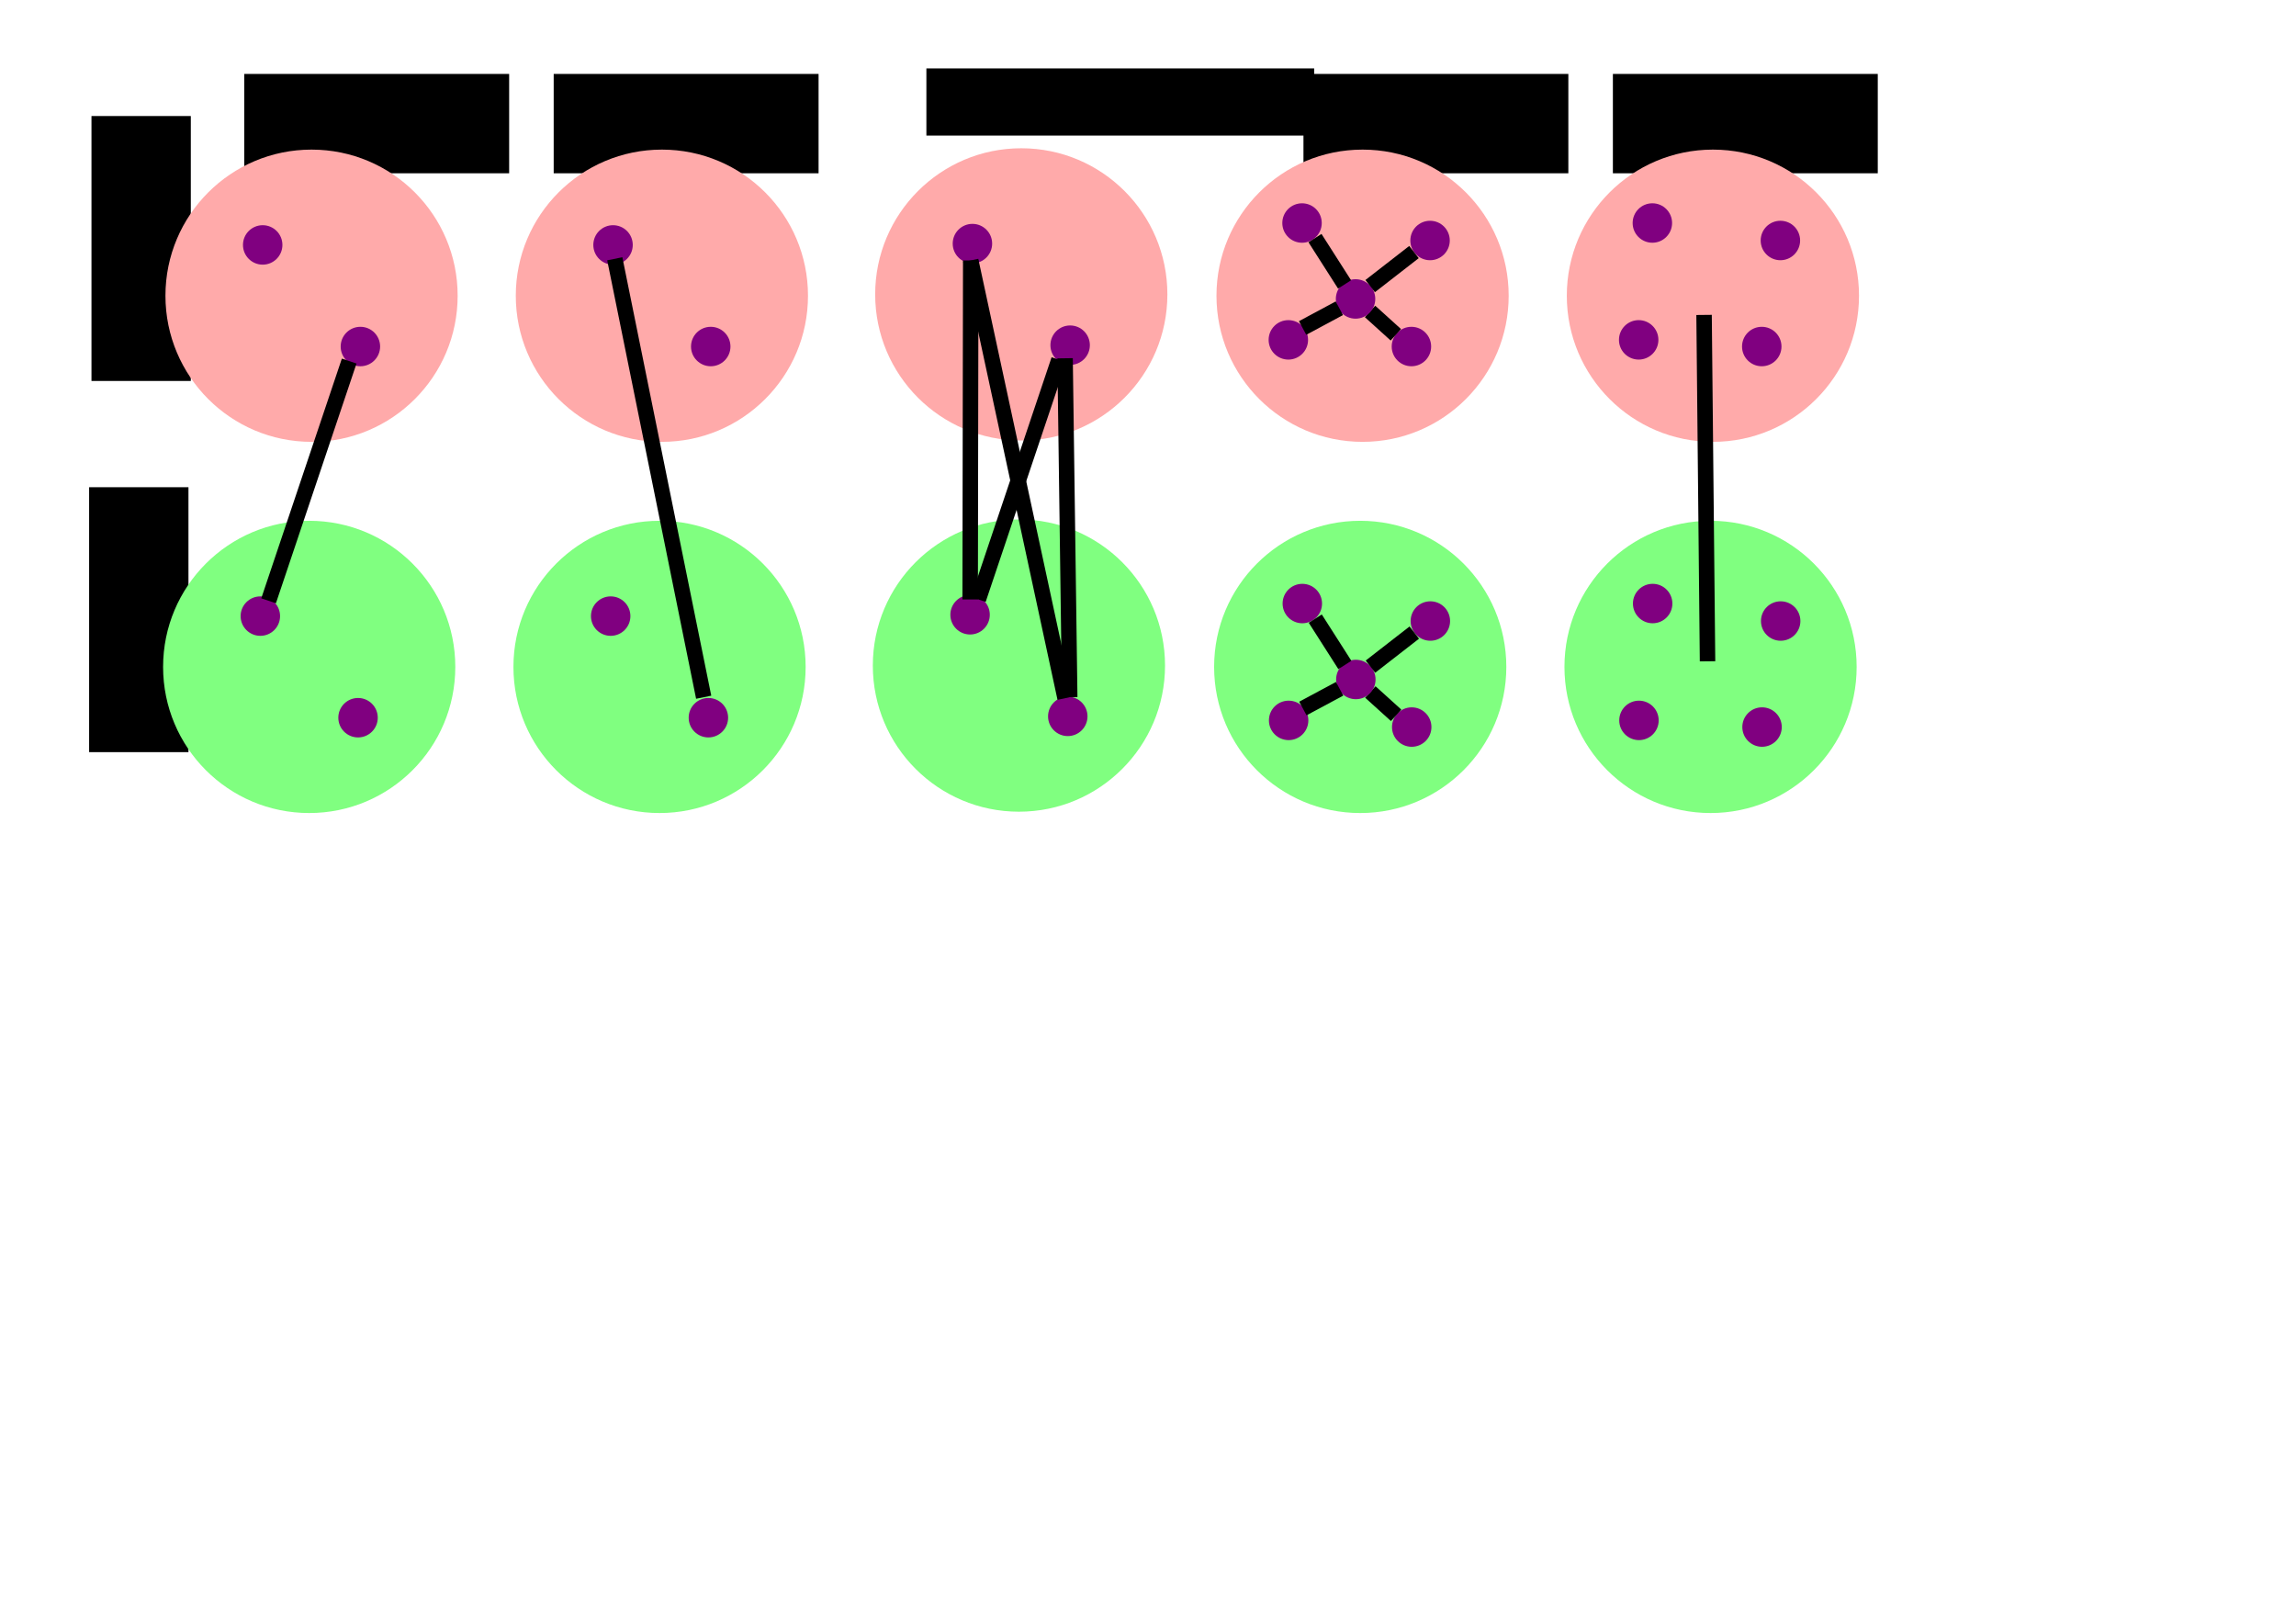 <?xml version="1.0" encoding="UTF-8" standalone="no"?>
<!-- Created with Inkscape (http://www.inkscape.org/) -->

<svg
   xmlns:dc="http://purl.org/dc/elements/1.1/"
   xmlns:cc="http://creativecommons.org/ns#"
   xmlns:rdf="http://www.w3.org/1999/02/22-rdf-syntax-ns#"
   xmlns:svg="http://www.w3.org/2000/svg"
   xmlns="http://www.w3.org/2000/svg"
   xmlns:sodipodi="http://sodipodi.sourceforge.net/DTD/sodipodi-0.dtd"
   xmlns:inkscape="http://www.inkscape.org/namespaces/inkscape"
   width="297mm"
   height="210mm"
   viewBox="0 0 297 210"
   version="1.1"
   id="svg8"
   inkscape:version="0.92.0 unknown"
   sodipodi:docname="linkage.svg"
   inkscape:export-filename="/home/jp/exts_clustering/linkage.png"
   inkscape:export-xdpi="96"
   inkscape:export-ydpi="96">
  <defs
     id="defs2" />
  <sodipodi:namedview
     id="base"
     pagecolor="#ffffff"
     bordercolor="#666666"
     borderopacity="1.0"
     inkscape:pageopacity="0.0"
     inkscape:pageshadow="2"
     inkscape:zoom="0.98994949"
     inkscape:cx="200.67403"
     inkscape:cy="516.22218"
     inkscape:document-units="mm"
     inkscape:current-layer="layer1"
     showgrid="false"
     inkscape:window-width="1855"
     inkscape:window-height="1056"
     inkscape:window-x="65"
     inkscape:window-y="24"
     inkscape:window-maximized="1" />
  <g
     inkscape:label="Layer 1"
     inkscape:groupmode="layer"
     id="layer1"
     transform="translate(0,-87)">
    <flowRoot
       xml:space="preserve"
       id="flowRoot31-7"
       style="font-style:normal;font-weight:normal;font-size:40px;line-height:25px;font-family:sans-serif;letter-spacing:0px;word-spacing:0px;fill:#000000;fill-opacity:1;stroke:none"
       transform="matrix(0,-0.265,0.265,0,-0.406,141.09)"><flowRegion
         id="flowRegion33-5"><rect
           id="rect35-3"
           width="129.3"
           height="48.487"
           x="18.183"
           y="46.188" /></flowRegion><flowPara
         id="flowPara37-5"
         style="font-size:21.333px">Cluster 1</flowPara></flowRoot>    <flowRoot
       xml:space="preserve"
       id="flowRoot31-7-3"
       style="font-style:normal;font-weight:normal;font-size:40px;line-height:25px;font-family:sans-serif;letter-spacing:0px;word-spacing:0px;fill:#000000;fill-opacity:1;stroke:none"
       transform="matrix(0,-0.265,0.265,0,-0.71,189.096)"><flowRegion
         id="flowRegion33-5-6"><rect
           id="rect35-3-0"
           width="129.3"
           height="48.487"
           x="18.183"
           y="46.188" /></flowRegion><flowPara
         id="flowPara37-5-6"
         style="font-size:21.333px">Cluster 2</flowPara></flowRoot>    <g
       id="g1207">
      <flowRoot
         transform="matrix(0.265,0,0,0.265,26.778,84.322)"
         style="font-style:normal;font-weight:normal;font-size:40px;line-height:25px;font-family:sans-serif;letter-spacing:0px;word-spacing:0px;fill:#000000;fill-opacity:1;stroke:none"
         id="flowRoot31"
         xml:space="preserve"><flowRegion
           id="flowRegion33"><rect
             y="46.188"
             x="18.183"
             height="48.487"
             width="129.3"
             id="rect35" /></flowRegion><flowPara
           style="font-size:21.333px"
           id="flowPara37">Single</flowPara></flowRoot>      <g
         transform="translate(9.354,-8.16)"
         id="g105">
        <circle
           style="opacity:1;fill:#ffaaaa;fill-opacity:1;stroke:none;stroke-width:0.5;stroke-miterlimit:4;stroke-dasharray:none;stroke-opacity:1"
           id="path10"
           cx="30.946"
           cy="133.408"
           r="18.899" />
        <circle
           style="opacity:1;fill:#800080;fill-opacity:1;stroke:none;stroke-width:0.5;stroke-miterlimit:4;stroke-dasharray:none;stroke-opacity:1"
           id="path29"
           cx="24.627"
           cy="126.838"
           r="2.551" />
        <circle
           style="opacity:1;fill:#800080;fill-opacity:1;stroke:none;stroke-width:0.5;stroke-miterlimit:4;stroke-dasharray:none;stroke-opacity:1"
           id="path29-6"
           cx="37.265"
           cy="139.978"
           r="2.551" />
      </g>
      <circle
         r="18.899"
         cy="173.254"
         cx="39.996"
         id="path10-7"
         style="opacity:1;fill:#80ff80;fill-opacity:1;stroke:none;stroke-width:0.5;stroke-miterlimit:4;stroke-dasharray:none;stroke-opacity:1" />
      <circle
         r="2.551"
         cy="166.684"
         cx="33.677"
         id="path29-0"
         style="opacity:1;fill:#800080;fill-opacity:1;stroke:none;stroke-width:0.5;stroke-miterlimit:4;stroke-dasharray:none;stroke-opacity:1" />
      <circle
         r="2.551"
         cy="179.824"
         cx="46.315"
         id="path29-6-9"
         style="opacity:1;fill:#800080;fill-opacity:1;stroke:none;stroke-width:0.5;stroke-miterlimit:4;stroke-dasharray:none;stroke-opacity:1" />
      <path
         inkscape:connector-curvature="0"
         id="path146"
         d="M 45.169,133.698 34.745,164.702"
         style="fill:none;stroke:#000000;stroke-width:2;stroke-linecap:butt;stroke-linejoin:miter;stroke-opacity:1" />
    </g>
    <g
       id="g1221"
       transform="translate(3.572)">
      <flowRoot
         transform="matrix(0.265,0,0,0.265,63.232,84.322)"
         style="font-style:normal;font-weight:normal;font-size:40px;line-height:25px;font-family:sans-serif;letter-spacing:0px;word-spacing:0px;fill:#000000;fill-opacity:1;stroke:none"
         id="flowRoot31-6"
         xml:space="preserve"><flowRegion
           id="flowRegion33-1"><rect
             y="46.188"
             x="18.183"
             height="48.487"
             width="129.3"
             id="rect35-8" /></flowRegion><flowPara
           style="font-size:21.333px"
           id="flowPara37-7">Complete</flowPara></flowRoot>      <g
         transform="translate(51.101,-8.16)"
         id="g105-9">
        <circle
           style="opacity:1;fill:#ffaaaa;fill-opacity:1;stroke:none;stroke-width:0.5;stroke-miterlimit:4;stroke-dasharray:none;stroke-opacity:1"
           id="path10-2"
           cx="30.946"
           cy="133.408"
           r="18.899" />
        <circle
           style="opacity:1;fill:#800080;fill-opacity:1;stroke:none;stroke-width:0.5;stroke-miterlimit:4;stroke-dasharray:none;stroke-opacity:1"
           id="path29-02"
           cx="24.627"
           cy="126.838"
           r="2.551" />
        <circle
           style="opacity:1;fill:#800080;fill-opacity:1;stroke:none;stroke-width:0.5;stroke-miterlimit:4;stroke-dasharray:none;stroke-opacity:1"
           id="path29-6-3"
           cx="37.265"
           cy="139.978"
           r="2.551" />
      </g>
      <circle
         r="18.899"
         cy="173.254"
         cx="81.743"
         id="path10-7-2"
         style="opacity:1;fill:#80ff80;fill-opacity:1;stroke:none;stroke-width:0.5;stroke-miterlimit:4;stroke-dasharray:none;stroke-opacity:1" />
      <circle
         r="2.551"
         cy="166.684"
         cx="75.423"
         id="path29-0-8"
         style="opacity:1;fill:#800080;fill-opacity:1;stroke:none;stroke-width:0.5;stroke-miterlimit:4;stroke-dasharray:none;stroke-opacity:1" />
      <circle
         r="2.551"
         cy="179.824"
         cx="88.062"
         id="path29-6-9-9"
         style="opacity:1;fill:#800080;fill-opacity:1;stroke:none;stroke-width:0.5;stroke-miterlimit:4;stroke-dasharray:none;stroke-opacity:1" />
      <path
         sodipodi:nodetypes="cc"
         inkscape:connector-curvature="0"
         id="path146-2"
         d="m 75.954,120.469 11.499,56.706"
         style="fill:none;stroke:#000000;stroke-width:2;stroke-linecap:butt;stroke-linejoin:miter;stroke-opacity:1" />
    </g>
    <g
       id="g1237"
       transform="translate(8.315)">
      <flowRoot
         transform="matrix(0.265,0,0,0.265,106.7,83.608)"
         style="font-style:normal;font-weight:normal;font-size:40px;line-height:25px;font-family:sans-serif;letter-spacing:0px;word-spacing:0px;fill:#000000;fill-opacity:1;stroke:none"
         id="flowRoot31-6-6"
         xml:space="preserve"><flowRegion
           id="flowRegion33-1-9"><rect
             y="46.188"
             x="18.183"
             height="32.773"
             width="189.3"
             id="rect35-8-3" /></flowRegion><flowPara
           style="font-size:21.333px"
           id="flowPara37-7-7">Average</flowPara></flowRoot>      <circle
         r="18.899"
         cy="125.074"
         cx="123.793"
         id="path10-2-5"
         style="opacity:1;fill:#ffaaaa;fill-opacity:1;stroke:none;stroke-width:0.5;stroke-miterlimit:4;stroke-dasharray:none;stroke-opacity:1" />
      <circle
         r="2.551"
         cy="118.505"
         cx="117.474"
         id="path29-02-2"
         style="opacity:1;fill:#800080;fill-opacity:1;stroke:none;stroke-width:0.5;stroke-miterlimit:4;stroke-dasharray:none;stroke-opacity:1" />
      <circle
         r="2.551"
         cy="131.644"
         cx="130.113"
         id="path29-6-3-5"
         style="opacity:1;fill:#800080;fill-opacity:1;stroke:none;stroke-width:0.5;stroke-miterlimit:4;stroke-dasharray:none;stroke-opacity:1" />
      <circle
         r="18.899"
         cy="173.081"
         cx="123.489"
         id="path10-7-2-4"
         style="opacity:1;fill:#80ff80;fill-opacity:1;stroke:none;stroke-width:0.5;stroke-miterlimit:4;stroke-dasharray:none;stroke-opacity:1" />
      <circle
         r="2.551"
         cy="166.511"
         cx="117.17"
         id="path29-0-8-7"
         style="opacity:1;fill:#800080;fill-opacity:1;stroke:none;stroke-width:0.5;stroke-miterlimit:4;stroke-dasharray:none;stroke-opacity:1" />
      <circle
         r="2.551"
         cy="179.65"
         cx="129.808"
         id="path29-6-9-9-4"
         style="opacity:1;fill:#800080;fill-opacity:1;stroke:none;stroke-width:0.5;stroke-miterlimit:4;stroke-dasharray:none;stroke-opacity:1" />
      <path
         inkscape:connector-curvature="0"
         id="path146-2-4"
         d="M 128.661,133.525 118.238,164.528"
         style="fill:none;stroke:#000000;stroke-width:2;stroke-linecap:butt;stroke-linejoin:miter;stroke-opacity:1" />
      <path
         sodipodi:nodetypes="cc"
         inkscape:connector-curvature="0"
         id="path146-2-4-0"
         d="m 129.458,133.336 0.601,43.832"
         style="fill:none;stroke:#000000;stroke-width:2;stroke-linecap:butt;stroke-linejoin:miter;stroke-opacity:1" />
      <path
         sodipodi:nodetypes="cc"
         inkscape:connector-curvature="0"
         id="path146-2-4-6"
         d="m 117.254,120.683 -0.074,43.845"
         style="fill:none;stroke:#000000;stroke-width:2;stroke-linecap:butt;stroke-linejoin:miter;stroke-opacity:1" />
      <path
         sodipodi:nodetypes="cc"
         inkscape:connector-curvature="0"
         id="path146-2-4-6-8"
         d="m 117.254,120.683 12.204,56.619"
         style="fill:none;stroke:#000000;stroke-width:2;stroke-linecap:butt;stroke-linejoin:miter;stroke-opacity:1" />
    </g>
    <g
       id="g1264"
       transform="translate(10.716)">
      <g
         transform="translate(-26.624,-9.562)"
         id="g666">
        <flowRoot
           xml:space="preserve"
           id="flowRoot31-6-6-0"
           style="font-style:normal;font-weight:normal;font-size:40px;line-height:25px;font-family:sans-serif;letter-spacing:0px;word-spacing:0px;fill:#000000;fill-opacity:1;stroke:none"
           transform="matrix(0.265,0,0,0.265,179.699,93.884)"><flowRegion
             id="flowRegion33-1-9-7"><rect
               id="rect35-8-3-8"
               width="129.3"
               height="48.487"
               x="18.183"
               y="46.188" /></flowRegion><flowPara
             id="flowPara37-7-7-6"
             style="font-size:21.333px">Ward</flowPara></flowRoot>        <circle
           style="opacity:1;fill:#ffaaaa;fill-opacity:1;stroke:none;stroke-width:0.5;stroke-miterlimit:4;stroke-dasharray:none;stroke-opacity:1"
           id="path10-2-5-8"
           cx="192.164"
           cy="134.81"
           r="18.899" />
        <circle
           style="opacity:1;fill:#800080;fill-opacity:1;stroke:none;stroke-width:0.5;stroke-miterlimit:4;stroke-dasharray:none;stroke-opacity:1"
           id="path29-02-2-4"
           cx="184.333"
           cy="125.406"
           r="2.551" />
        <circle
           style="opacity:1;fill:#800080;fill-opacity:1;stroke:none;stroke-width:0.5;stroke-miterlimit:4;stroke-dasharray:none;stroke-opacity:1"
           id="path29-6-3-5-3"
           cx="198.483"
           cy="141.38"
           r="2.551" />
        <circle
           style="opacity:1;fill:#80ff80;fill-opacity:1;stroke:none;stroke-width:0.5;stroke-miterlimit:4;stroke-dasharray:none;stroke-opacity:1"
           id="path10-7-2-4-1"
           cx="191.86"
           cy="182.817"
           r="18.899" />
        <path
           style="fill:none;stroke:#000000;stroke-width:2;stroke-linecap:butt;stroke-linejoin:miter;stroke-opacity:1"
           d="m 196.465,139.859 -3.332,-3.015"
           id="path146-2-4-2"
           inkscape:connector-curvature="0"
           sodipodi:nodetypes="cc" />
        <circle
           style="opacity:1;fill:#800080;fill-opacity:1;stroke:none;stroke-width:0.5;stroke-miterlimit:4;stroke-dasharray:none;stroke-opacity:1"
           id="path29-02-2-4-9"
           cx="182.562"
           cy="140.518"
           r="2.551" />
        <circle
           style="opacity:1;fill:#800080;fill-opacity:1;stroke:none;stroke-width:0.5;stroke-miterlimit:4;stroke-dasharray:none;stroke-opacity:1"
           id="path29-02-2-4-2"
           cx="191.256"
           cy="135.226"
           r="2.551" />
        <circle
           style="opacity:1;fill:#800080;fill-opacity:1;stroke:none;stroke-width:0.5;stroke-miterlimit:4;stroke-dasharray:none;stroke-opacity:1"
           id="path29-02-2-4-6"
           cx="200.894"
           cy="127.667"
           r="2.551" />
        <path
           style="fill:none;stroke:#000000;stroke-width:2;stroke-linecap:butt;stroke-linejoin:miter;stroke-opacity:1"
           d="m 198.814,129.162 -5.666,4.402"
           id="path146-2-4-2-6"
           inkscape:connector-curvature="0"
           sodipodi:nodetypes="cc" />
        <path
           style="fill:none;stroke:#000000;stroke-width:2;stroke-linecap:butt;stroke-linejoin:miter;stroke-opacity:1"
           d="m 186.009,127.356 3.827,5.992"
           id="path146-2-4-2-6-4"
           inkscape:connector-curvature="0"
           sodipodi:nodetypes="cc" />
        <path
           style="fill:none;stroke:#000000;stroke-width:2;stroke-linecap:butt;stroke-linejoin:miter;stroke-opacity:1"
           d="m 184.407,138.98 4.751,-2.549"
           id="path146-2-4-2-6-4-9"
           inkscape:connector-curvature="0"
           sodipodi:nodetypes="cc" />
        <circle
           style="opacity:1;fill:#800080;fill-opacity:1;stroke:none;stroke-width:0.5;stroke-miterlimit:4;stroke-dasharray:none;stroke-opacity:1"
           id="path29-02-2-4-5"
           cx="184.37"
           cy="174.622"
           r="2.551" />
        <circle
           style="opacity:1;fill:#800080;fill-opacity:1;stroke:none;stroke-width:0.5;stroke-miterlimit:4;stroke-dasharray:none;stroke-opacity:1"
           id="path29-6-3-5-3-0"
           cx="198.521"
           cy="190.596"
           r="2.551" />
        <path
           style="fill:none;stroke:#000000;stroke-width:2;stroke-linecap:butt;stroke-linejoin:miter;stroke-opacity:1"
           d="m 196.503,189.075 -3.332,-3.015"
           id="path146-2-4-2-4"
           inkscape:connector-curvature="0"
           sodipodi:nodetypes="cc" />
        <circle
           style="opacity:1;fill:#800080;fill-opacity:1;stroke:none;stroke-width:0.5;stroke-miterlimit:4;stroke-dasharray:none;stroke-opacity:1"
           id="path29-02-2-4-9-8"
           cx="182.6"
           cy="189.733"
           r="2.551" />
        <circle
           style="opacity:1;fill:#800080;fill-opacity:1;stroke:none;stroke-width:0.5;stroke-miterlimit:4;stroke-dasharray:none;stroke-opacity:1"
           id="path29-02-2-4-2-7"
           cx="191.293"
           cy="184.442"
           r="2.551" />
        <circle
           style="opacity:1;fill:#800080;fill-opacity:1;stroke:none;stroke-width:0.5;stroke-miterlimit:4;stroke-dasharray:none;stroke-opacity:1"
           id="path29-02-2-4-6-1"
           cx="200.932"
           cy="176.882"
           r="2.551" />
        <path
           style="fill:none;stroke:#000000;stroke-width:2;stroke-linecap:butt;stroke-linejoin:miter;stroke-opacity:1"
           d="m 198.851,178.378 -5.666,4.402"
           id="path146-2-4-2-6-7"
           inkscape:connector-curvature="0"
           sodipodi:nodetypes="cc" />
        <path
           style="fill:none;stroke:#000000;stroke-width:2;stroke-linecap:butt;stroke-linejoin:miter;stroke-opacity:1"
           d="m 186.046,176.571 3.827,5.992"
           id="path146-2-4-2-6-4-2"
           inkscape:connector-curvature="0"
           sodipodi:nodetypes="cc" />
        <path
           style="fill:none;stroke:#000000;stroke-width:2;stroke-linecap:butt;stroke-linejoin:miter;stroke-opacity:1"
           d="m 184.444,188.196 4.751,-2.549"
           id="path146-2-4-2-6-4-9-7"
           inkscape:connector-curvature="0"
           sodipodi:nodetypes="cc" />
      </g>
    </g>
    <flowRoot
       xml:space="preserve"
       id="flowRoot31-6-6-0-2"
       style="font-style:normal;font-weight:normal;font-size:40px;line-height:25px;font-family:sans-serif;letter-spacing:0px;word-spacing:0px;fill:#000000;fill-opacity:1;stroke:none"
       transform="matrix(0.265,0,0,0.265,203.817,84.322)"><flowRegion
         id="flowRegion33-1-9-7-6"><rect
           id="rect35-8-3-8-1"
           width="129.3"
           height="48.487"
           x="18.183"
           y="46.188" /></flowRegion><flowPara
         id="flowPara37-7-7-6-0"
         style="font-size:21.333px">Centroid</flowPara></flowRoot>    <circle
       style="opacity:1;fill:#ffaaaa;fill-opacity:1;stroke:none;stroke-width:0.5;stroke-miterlimit:4;stroke-dasharray:none;stroke-opacity:1"
       id="path10-2-5-8-6"
       cx="221.574"
       cy="125.248"
       r="18.899" />
    <circle
       style="opacity:1;fill:#800080;fill-opacity:1;stroke:none;stroke-width:0.5;stroke-miterlimit:4;stroke-dasharray:none;stroke-opacity:1"
       id="path29-02-2-4-1"
       cx="213.742"
       cy="115.843"
       r="2.551" />
    <circle
       style="opacity:1;fill:#800080;fill-opacity:1;stroke:none;stroke-width:0.5;stroke-miterlimit:4;stroke-dasharray:none;stroke-opacity:1"
       id="path29-6-3-5-3-5"
       cx="227.893"
       cy="131.818"
       r="2.551" />
    <circle
       style="opacity:1;fill:#80ff80;fill-opacity:1;stroke:none;stroke-width:0.5;stroke-miterlimit:4;stroke-dasharray:none;stroke-opacity:1"
       id="path10-7-2-4-1-9"
       cx="221.269"
       cy="173.254"
       r="18.899" />
    <circle
       style="opacity:1;fill:#800080;fill-opacity:1;stroke:none;stroke-width:0.5;stroke-miterlimit:4;stroke-dasharray:none;stroke-opacity:1"
       id="path29-02-2-4-9-0"
       cx="211.972"
       cy="130.955"
       r="2.551" />
    <circle
       style="opacity:1;fill:#800080;fill-opacity:1;stroke:none;stroke-width:0.5;stroke-miterlimit:4;stroke-dasharray:none;stroke-opacity:1"
       id="path29-02-2-4-6-17"
       cx="230.304"
       cy="118.104"
       r="2.551" />
    <circle
       style="opacity:1;fill:#800080;fill-opacity:1;stroke:none;stroke-width:0.5;stroke-miterlimit:4;stroke-dasharray:none;stroke-opacity:1"
       id="path29-02-2-4-5-9"
       cx="213.78"
       cy="165.059"
       r="2.551" />
    <circle
       style="opacity:1;fill:#800080;fill-opacity:1;stroke:none;stroke-width:0.5;stroke-miterlimit:4;stroke-dasharray:none;stroke-opacity:1"
       id="path29-6-3-5-3-0-7"
       cx="227.93"
       cy="181.033"
       r="2.551" />
    <path
       style="fill:none;stroke:#000000;stroke-width:2;stroke-linecap:butt;stroke-linejoin:miter;stroke-opacity:1"
       d="m 220.431,127.729 0.448,44.799"
       id="path146-2-4-2-4-7"
       inkscape:connector-curvature="0"
       sodipodi:nodetypes="cc" />
    <circle
       style="opacity:1;fill:#800080;fill-opacity:1;stroke:none;stroke-width:0.5;stroke-miterlimit:4;stroke-dasharray:none;stroke-opacity:1"
       id="path29-02-2-4-9-8-6"
       cx="212.009"
       cy="180.171"
       r="2.551" />
    <circle
       style="opacity:1;fill:#800080;fill-opacity:1;stroke:none;stroke-width:0.5;stroke-miterlimit:4;stroke-dasharray:none;stroke-opacity:1"
       id="path29-02-2-4-6-1-3"
       cx="230.341"
       cy="167.32"
       r="2.551" />
  </g>
</svg>
